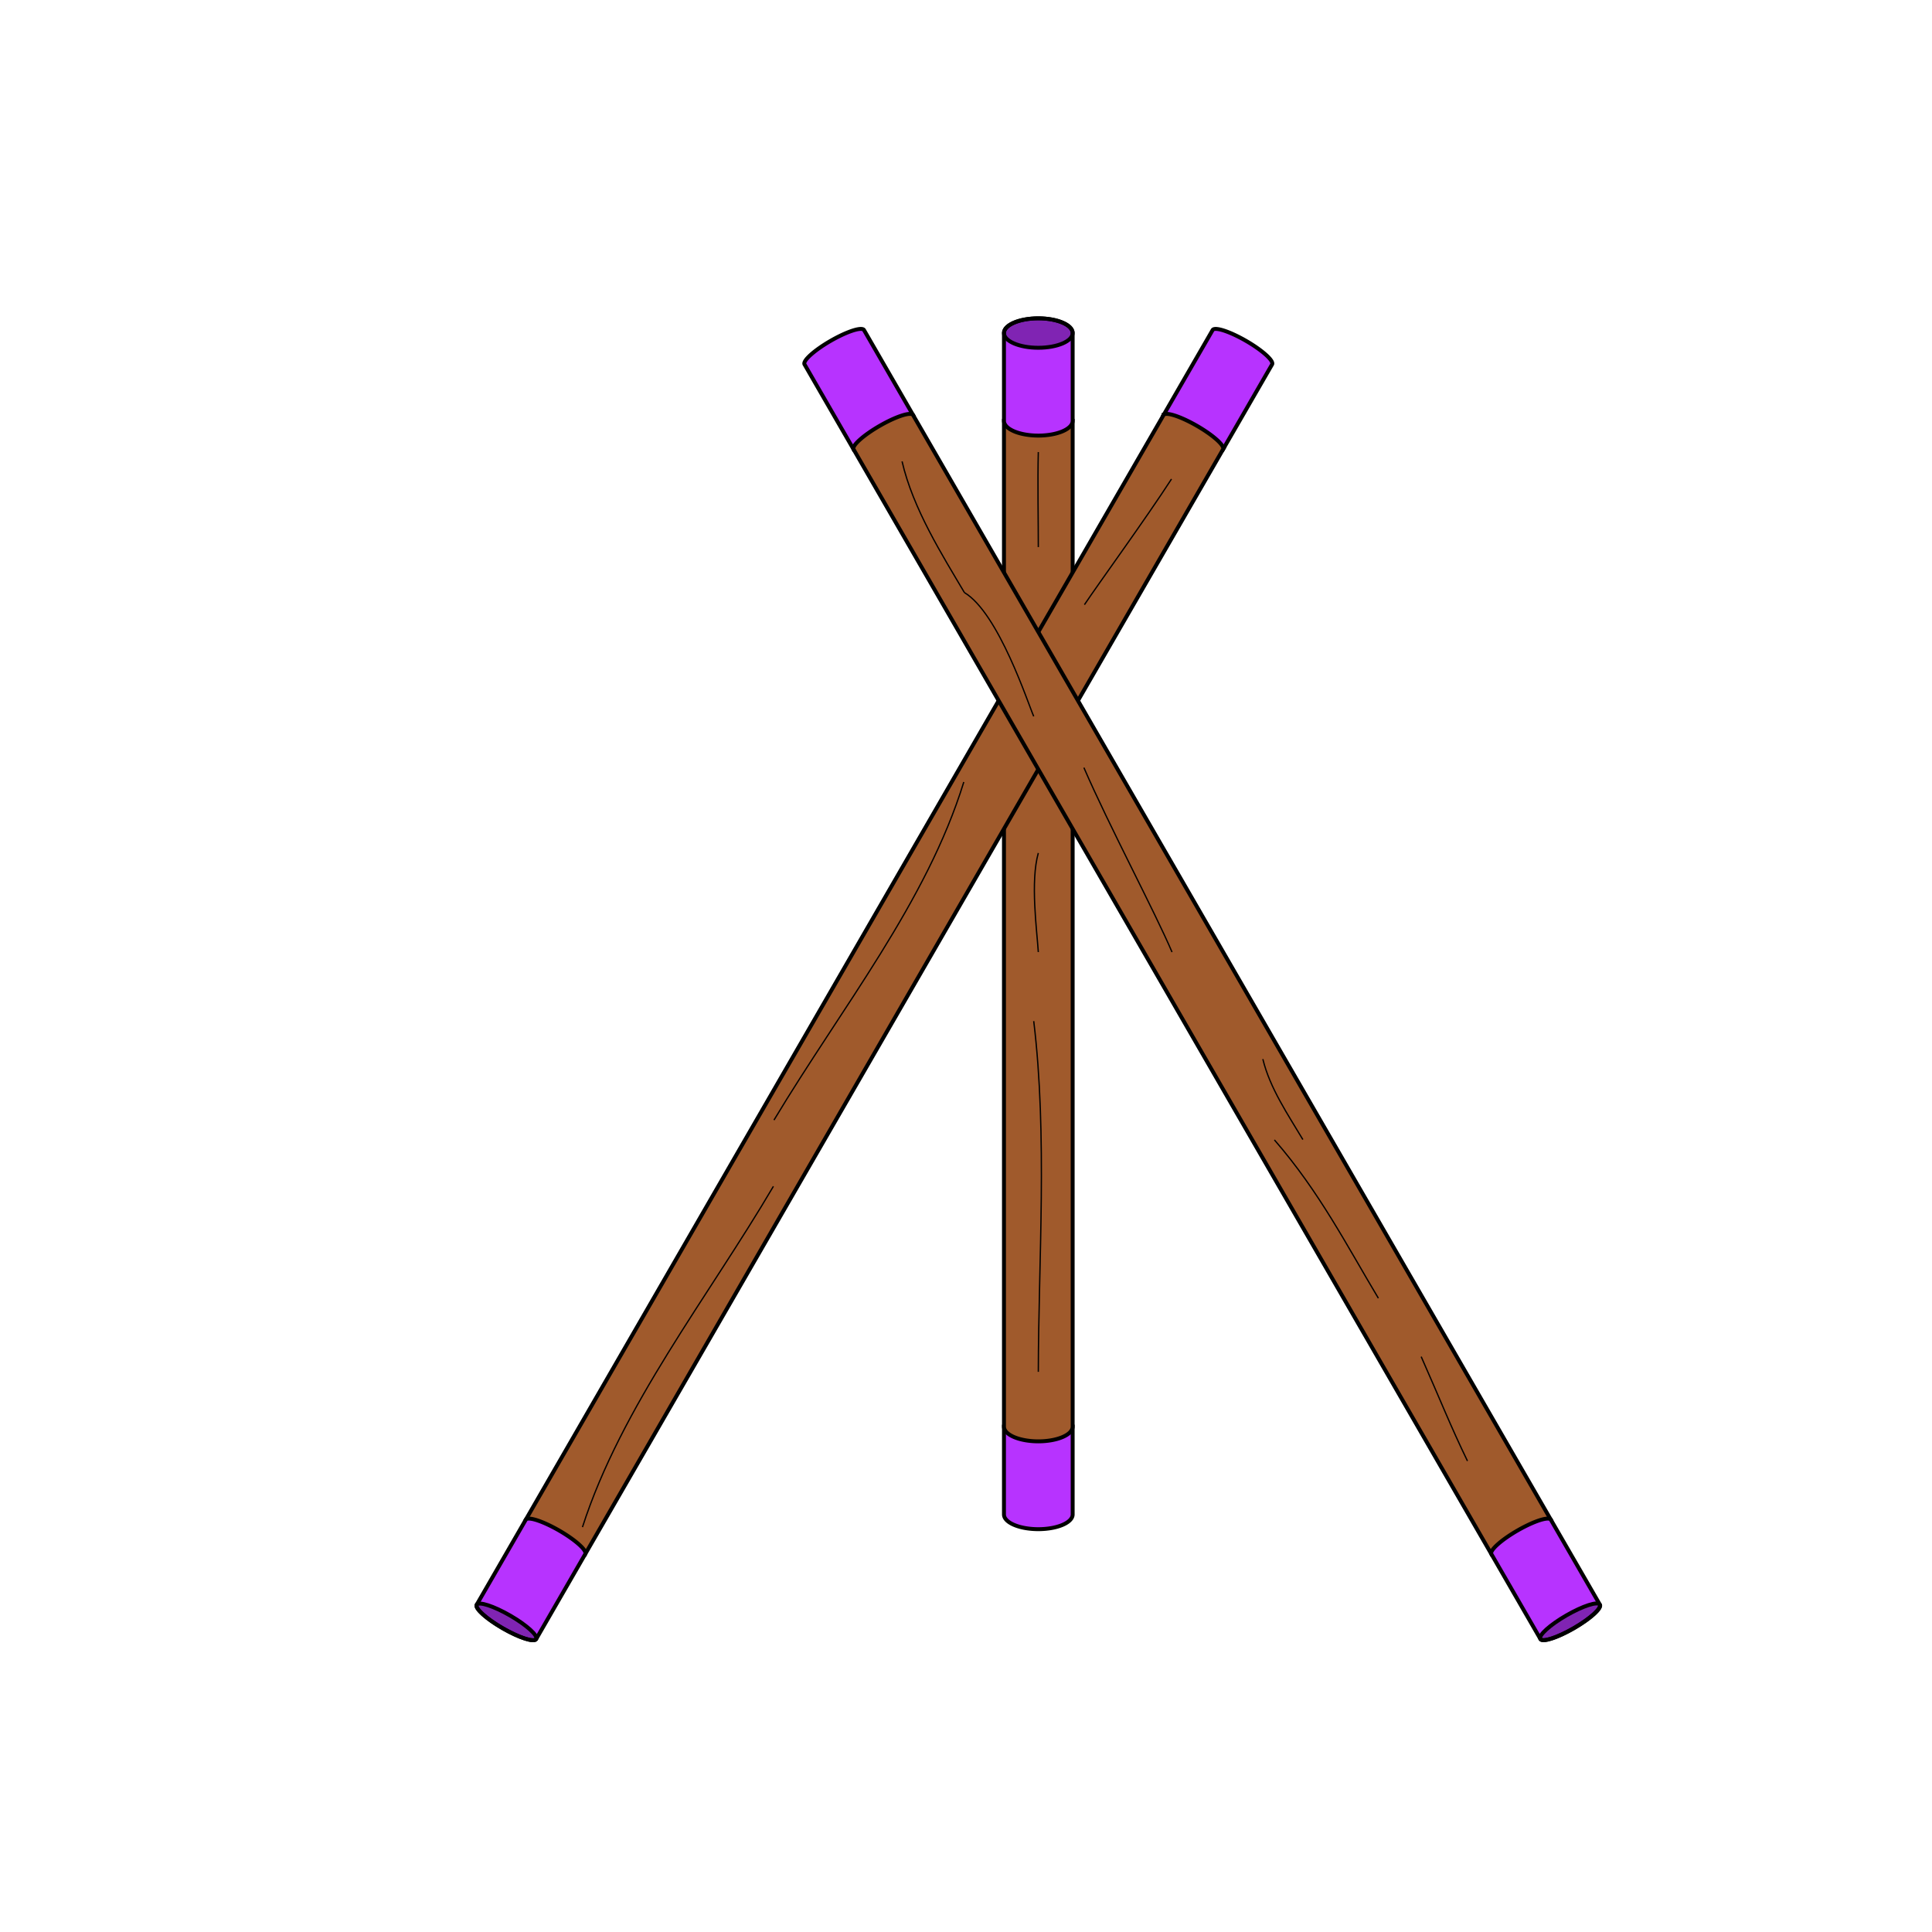 <?xml version="1.0" encoding="UTF-8" standalone="no"?>
<!-- Created with Inkscape (http://www.inkscape.org/) -->

<svg
   width="64"
   height="64"
   viewBox="0 0 16.933 16.933"
   version="1.1"
   id="svg26255"
   inkscape:version="1.3.2 (1:1.3.2+202311252150+091e20ef0f)"
   sodipodi:docname="tripod.svg"
   xmlns:inkscape="http://www.inkscape.org/namespaces/inkscape"
   xmlns:sodipodi="http://sodipodi.sourceforge.net/DTD/sodipodi-0.dtd"
   xmlns="http://www.w3.org/2000/svg"
   xmlns:svg="http://www.w3.org/2000/svg">
  <sodipodi:namedview
     id="namedview26257"
     pagecolor="#ffffff"
     bordercolor="#32ff19"
     borderopacity="1"
     inkscape:showpageshadow="0"
     inkscape:pageopacity="0"
     inkscape:pagecheckerboard="0"
     inkscape:deskcolor="#414141"
     inkscape:document-units="mm"
     showgrid="false"
     inkscape:zoom="5.9263643"
     inkscape:cx="12.992789"
     inkscape:cy="10.88357"
     inkscape:window-width="1920"
     inkscape:window-height="1043"
     inkscape:window-x="0"
     inkscape:window-y="0"
     inkscape:window-maximized="1"
     inkscape:current-layer="layer1" />
  <defs
     id="defs26252" />
  <g
     inkscape:label="Layer 1"
     inkscape:groupmode="layer"
     id="layer1">
    <g
       id="g3"
       transform="matrix(0.043,0,0,0.043,-49.002,-1.522)">
      <path
         id="rect10-7-8-6"
         style="fill:#b733ff;fill-opacity:1;stroke:#000000;stroke-width:0.8;stroke-miterlimit:3.3"
         d="m 1344.216,326.179 v 17.9 a 7,3 0 0 0 7,3 7,3 0 0 0 7,-3 v -17.9 z" />
      <path
         id="rect9-8-3"
         style="fill:#a05a2c;fill-opacity:1;stroke:#000000;stroke-width:0.8;stroke-miterlimit:3.3"
         d="m 1344.216,121.179 v 205 a 7,3 0 0 0 7,3 7,3 0 0 0 7,-3 V 121.179 Z" />
      <path
         id="rect10-23-4-1"
         style="fill:#b733ff;fill-opacity:1;stroke:#000000;stroke-width:0.8;stroke-miterlimit:3.3;stroke-dasharray:none"
         d="m 1387.403,102.438 a 7,1.5 30 0 0 -0.66,0.234 l -10.001,17.32 12.124,7 10,-17.321 a 7,1.5 30 0 0 -5.312,-4.799 7,1.5 30 0 0 -6.152,-2.434 z" />
      <path
         id="rect9-0-7-3"
         style="fill:#a05a2c;fill-opacity:1;stroke:#000000;stroke-width:0.8;stroke-miterlimit:3.3"
         d="m 1377.402,119.759 a 7,1.5 30 0 0 -0.659,0.233 7,1.5 30 0 0 -6e-4,-2e-5 7,1.5 30 0 0 -7e-4,0.002 l -129.999,225.165 12.124,7 130,-225.167 -6e-4,-3e-5 a 7,1.5 30 0 0 -5.312,-4.799 7,1.5 30 0 0 -6.153,-2.434 z" />
      <path
         id="rect10-7-8"
         style="fill:#b733ff;fill-opacity:1;stroke:#000000;stroke-width:0.8;stroke-miterlimit:3.3"
         d="m 1351.216,100.28 a 7,3 0 0 0 -7,3 v 17.896 a 7,3 0 0 0 -5e-4,0.004 7,3 0 0 0 7,3 7,3 0 0 0 7,-3 v -17.9 a 7,3 0 0 0 -7,-3 z" />
      <path
         id="rect10-23-4-7-8"
         style="fill:#b733ff;fill-opacity:1;stroke:#000000;stroke-width:0.8;stroke-miterlimit:3.3"
         d="m 1247.403,344.926 a 7,1.5 30 0 0 -0.66,0.233 l -10,17.32 a 7,1.5 30 0 0 5.312,4.799 7,1.5 30 0 0 6.812,2.201 l 10,-17.32 a 7,1.5 30 0 0 -5.312,-4.799 7,1.5 30 0 0 -6.152,-2.434 z" />
      <path
         id="rect10-23-4-5-6"
         style="fill:#b733ff;fill-opacity:1;stroke:#000000;stroke-width:0.8;stroke-miterlimit:3.3"
         d="m 1315.029,102.438 a 1.5,7 60 0 0 -6.152,2.434 1.5,7 60 0 0 -5.312,4.799 l 10,17.321 12.124,-7 -10,-17.32 a 1.5,7 60 0 0 -0.66,-0.234 z" />
      <path
         id="rect9-0-7-8-9"
         style="fill:#a05a2c;fill-opacity:1;stroke:#000000;stroke-width:0.8;stroke-miterlimit:3.3"
         d="m 1325.03,119.759 a 1.5,7 60 0 0 -6.153,2.434 1.5,7 60 0 0 -5.312,4.799 l 130,225.167 12.124,-7 -130,-225.167 a 1.5,7 60 0 0 -0.66,-0.233 z" />
      <path
         id="rect10-23-4-5-9-4"
         style="fill:#b733ff;fill-opacity:1;stroke:#000000;stroke-width:0.8;stroke-miterlimit:3.3"
         d="m 1455.03,344.926 a 1.5,7 60 0 0 -6.153,2.434 1.5,7 60 0 0 -5.312,4.799 1.5,7 60 0 0 5e-4,0 1.5,7 60 0 0 5e-4,0.001 l 9.999,17.319 a 1.5,7 60 0 0 6.812,-2.201 1.5,7 60 0 0 5.312,-4.799 l -10,-17.32 a 1.5,7 60 0 0 -0.66,-0.233 z" />
      <ellipse
         style="fill:#000000;fill-opacity:0.3;stroke:#000000;stroke-width:0.8;stroke-miterlimit:3.3;stroke-dasharray:none;stroke-opacity:1"
         id="path63-5-3"
         cx="1259.29"
         cy="-304.455"
         rx="7"
         ry="1.5"
         transform="rotate(30)" />
      <ellipse
         style="fill:#000000;fill-opacity:0.3;stroke:#000000;stroke-width:0.8;stroke-miterlimit:3.3;stroke-dasharray:none;stroke-opacity:1"
         id="path63-8-3"
         cx="-1081.084"
         cy="1046.761"
         rx="7"
         ry="1.5"
         transform="matrix(-0.866,0.5,0.5,0.866,0,0)" />
      <ellipse
         style="fill:#000000;fill-opacity:0.3;stroke:#000000;stroke-width:0.8;stroke-miterlimit:3.3;stroke-dasharray:none;stroke-opacity:1"
         id="path64"
         cx="1351.216"
         cy="103.279"
         rx="7"
         ry="3" />
      <path
         style="fill:none;stroke:#000000;stroke-width:0.265px;stroke-linecap:butt;stroke-linejoin:miter;stroke-opacity:1"
         d="m 1351.216,127.539 c -0.161,5.751 0.01,14.923 0,19.367"
         id="path80" />
      <path
         style="fill:none;stroke:#000000;stroke-width:0.265px;stroke-linecap:butt;stroke-linejoin:miter;stroke-opacity:1"
         d="m 1351.216,209.259 c -1.642,5.808 -0.301,15.627 0,20.189"
         id="path81" />
      <path
         style="fill:none;stroke:#000000;stroke-width:0.265px;stroke-linecap:butt;stroke-linejoin:miter;stroke-opacity:1"
         d="m 1350.282,243.527 c 2.828,23.3 0.959,49.122 0.934,71.484"
         id="path82" />
      <path
         style="fill:none;stroke:#000000;stroke-width:0.265px;stroke-linecap:butt;stroke-linejoin:miter;stroke-opacity:1"
         d="m 1258.303,346.661 c 7.955,-24.696 25.667,-46.92 38.919,-69.462"
         id="path83" />
      <path
         style="fill:none;stroke:#000000;stroke-width:0.265px;stroke-linecap:butt;stroke-linejoin:miter;stroke-opacity:1"
         d="m 1297.336,263.696 c 13.855,-23.044 31.115,-44.379 38.691,-68.901"
         id="path84" />
      <path
         style="fill:none;stroke:#000000;stroke-width:0.265px;stroke-linecap:butt;stroke-linejoin:miter;stroke-opacity:1"
         d="m 1378.361,133.036 c -5.147,7.96 -14.889,21.342 -17.744,25.611"
         id="path85" />
      <path
         style="fill:none;stroke:#000000;stroke-width:0.265px;stroke-linecap:butt;stroke-linejoin:miter;stroke-opacity:1"
         d="m 1323.445,129.44 c 2.227,9.694 8.267,19.209 12.709,26.737"
         id="path86" />
      <path
         style="fill:none;stroke:#000000;stroke-width:0.265px;stroke-linecap:butt;stroke-linejoin:miter;stroke-opacity:1"
         d="m 1336.154,156.177 c 6.99,4.178 12.985,22.666 14.128,25.229"
         id="path87" />
      <path
         style="fill:none;stroke:#000000;stroke-width:0.265px;stroke-linecap:butt;stroke-linejoin:miter;stroke-opacity:1"
         d="m 1360.507,191.859 c 5.152,11.91 14.462,29.372 17.965,37.597"
         id="path88" />
      <path
         style="fill:none;stroke:#000000;stroke-width:0.265px;stroke-linecap:butt;stroke-linejoin:miter;stroke-opacity:1"
         d="m 1396.982,251.268 c 1.429,5.927 5.178,11.396 8.158,16.402"
         id="path89" />
      <path
         style="fill:none;stroke:#000000;stroke-width:0.265px;stroke-linecap:butt;stroke-linejoin:miter;stroke-opacity:1"
         d="m 1429.257,311.917 c 3.877,8.763 5.978,14.141 9.429,21.261"
         id="path90" />
      <path
         style="fill:none;stroke:#000000;stroke-width:0.265px;stroke-linecap:butt;stroke-linejoin:miter;stroke-opacity:1"
         d="m 1399.342,267.738 c 9.165,10.527 14.864,21.723 21.185,32.262"
         id="path91" />
    </g>
  </g>
</svg>
